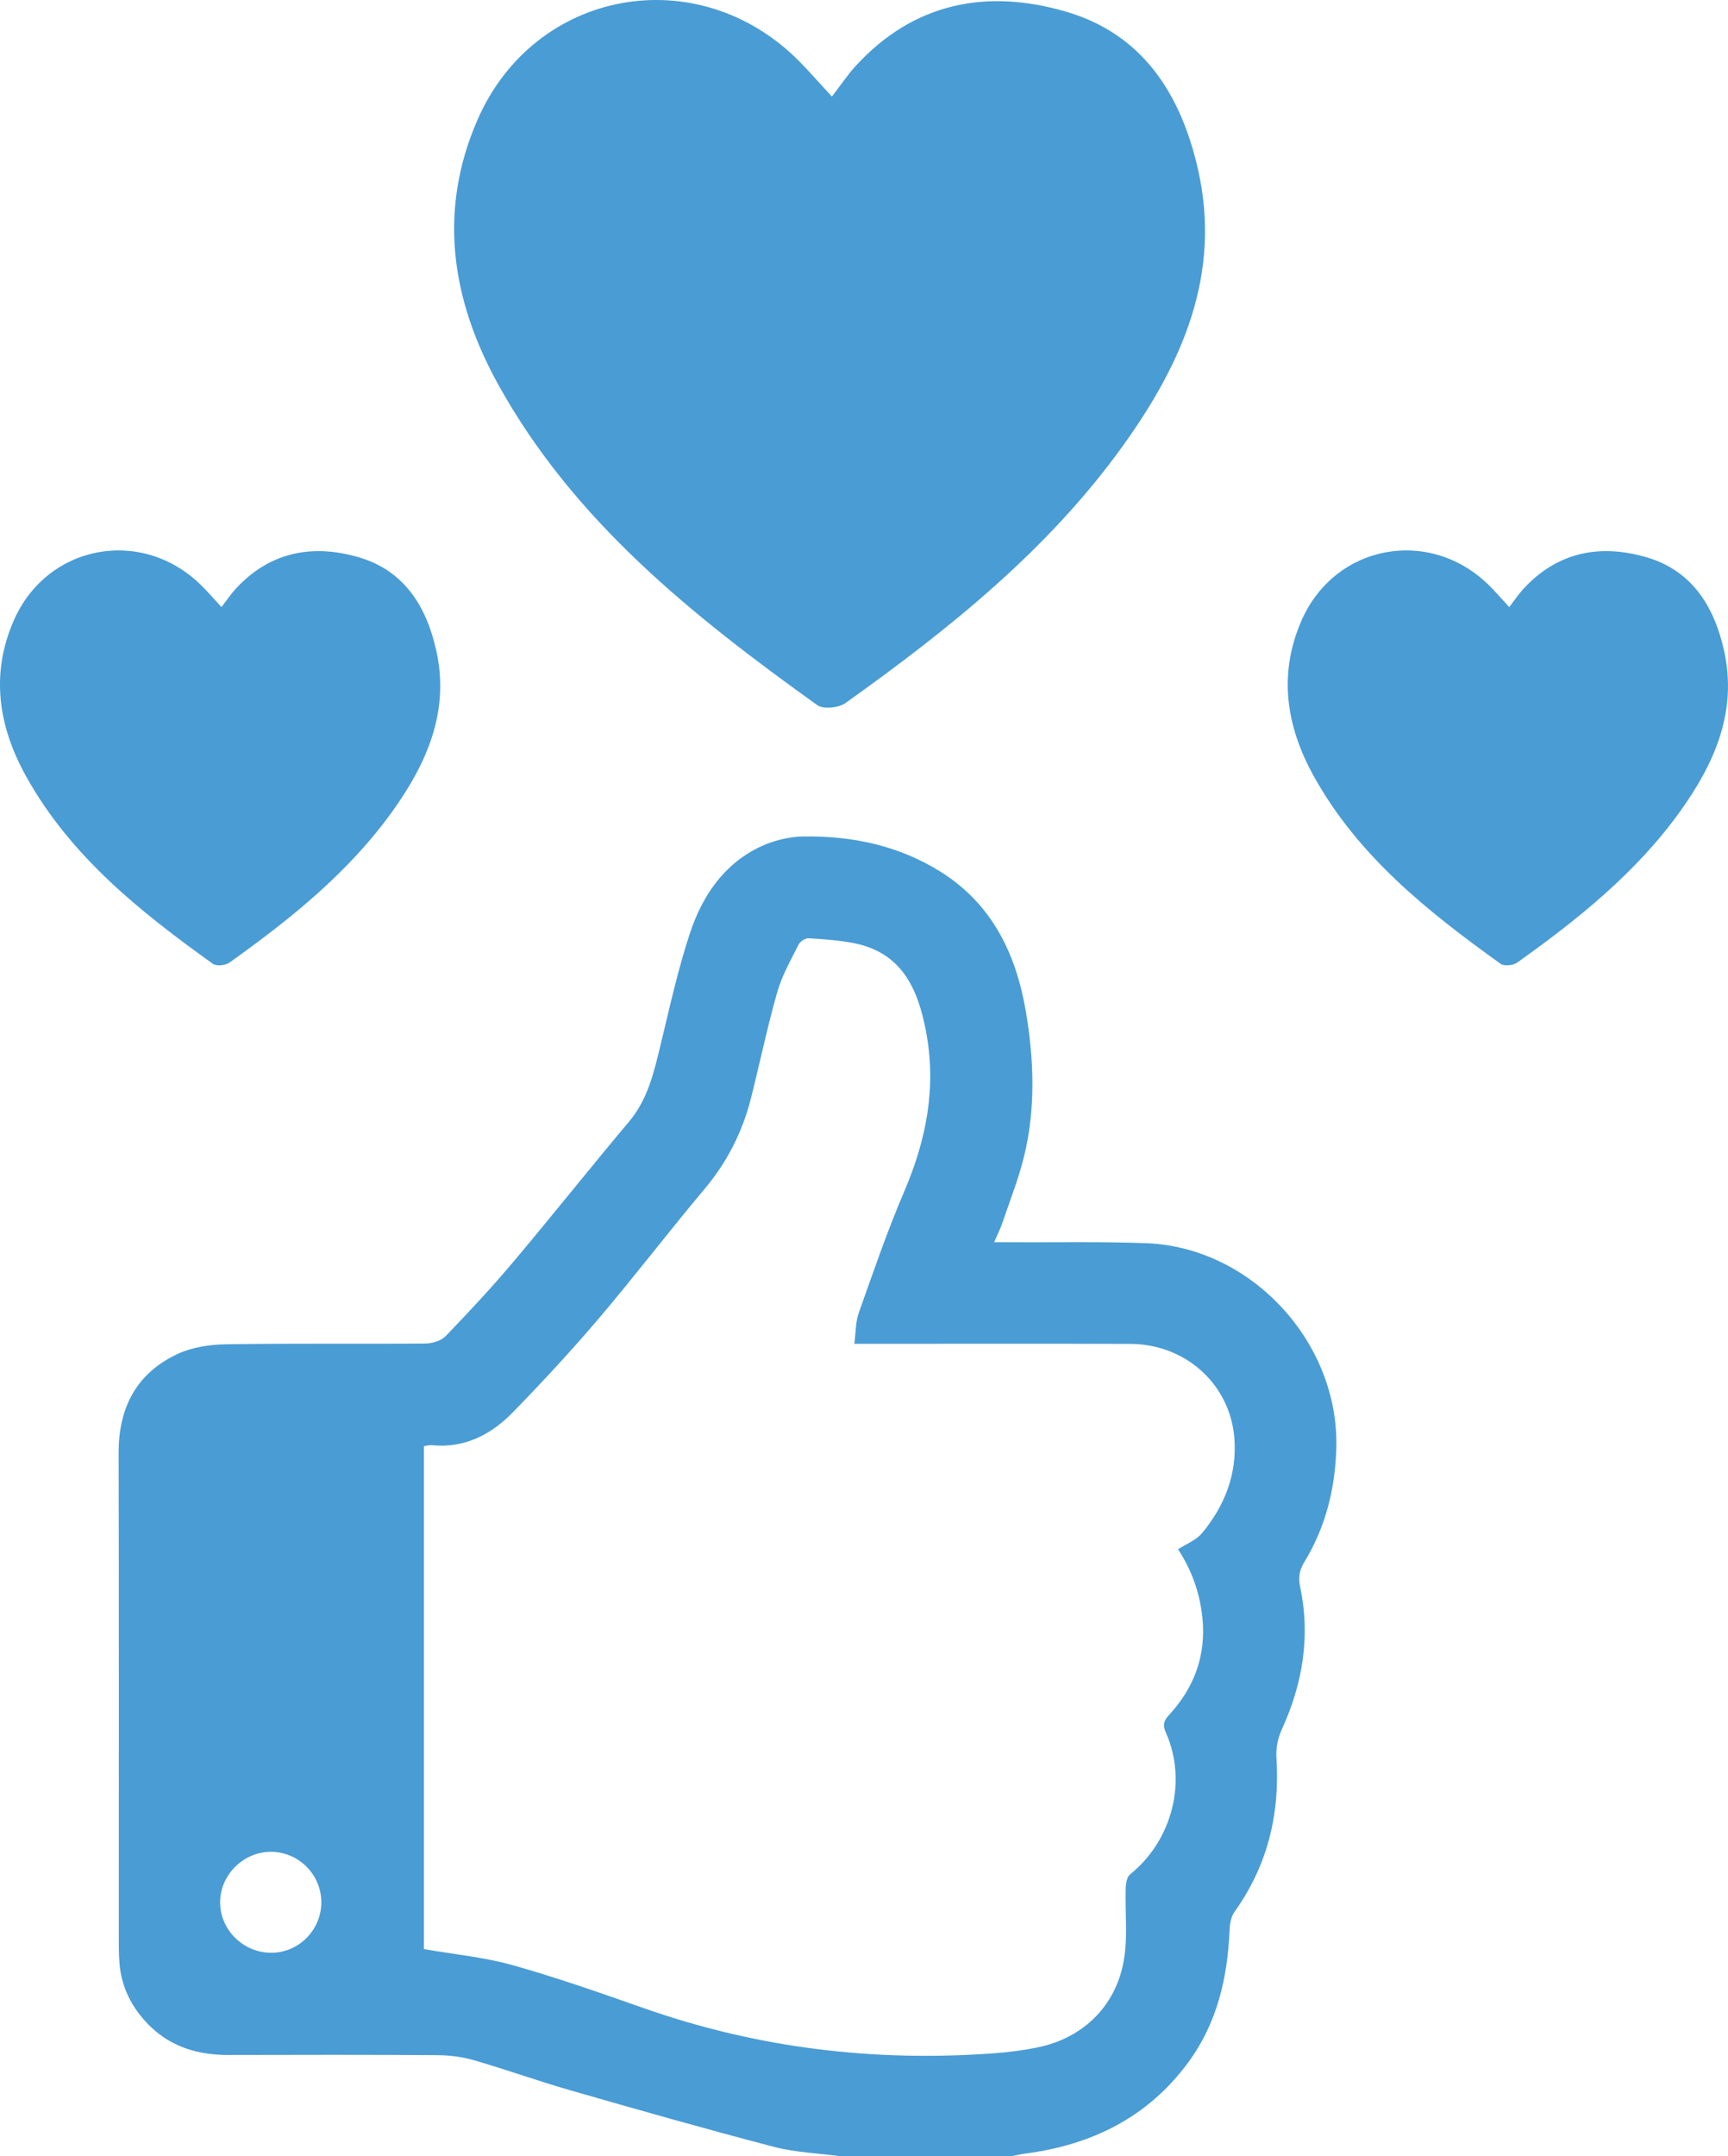 <?xml version="1.0" encoding="UTF-8"?><svg id="Layer_1" xmlns="http://www.w3.org/2000/svg" viewBox="0 0 221.952 276.855"><defs><style>.cls-1{fill:#4a9cd5;}</style></defs><path class="cls-1" d="m108.031,276.855c-2.888-.388-5.851-.486-8.649-1.217-8.729-2.278-17.409-4.75-26.081-7.24-4.179-1.2-8.278-2.677-12.455-3.886-1.511-.437-3.141-.632-4.718-.642-8.937-.059-17.874-.045-26.811-.022-4.624.012-8.523-1.48-11.41-5.231-1.485-1.929-2.359-4.092-2.557-6.518-.063-.769-.089-1.543-.09-2.314-.005-21.077.028-42.154-.024-63.23-.014-5.8,2.271-10.209,7.525-12.691,1.867-.882,4.136-1.23,6.23-1.264,8.549-.137,17.101-.029,25.651-.099.887-.007,2.025-.353,2.611-.962,2.98-3.092,5.914-6.24,8.681-9.523,5.011-5.944,9.843-12.04,14.851-17.988,2.461-2.922,3.225-6.431,4.085-9.972,1.157-4.759,2.203-9.566,3.737-14.207,1.553-4.696,4.253-8.794,8.879-11.055,1.727-.844,3.786-1.368,5.703-1.395,6.271-.09,12.281,1.162,17.677,4.563,6.598,4.159,9.651,10.552,10.901,17.928,1.057,6.238,1.274,12.533-.271,18.734-.703,2.819-1.781,5.546-2.719,8.305-.261.768-.629,1.499-1.084,2.565.83,0,1.405-.003,1.981 0,5.847.031,11.699-.093,17.539.125,13.55.505,24.822,12.771,24.427,26.338-.152,5.232-1.383,10.14-4.117,14.619-.618,1.013-.78,1.953-.536,3.108,1.353,6.385.353,12.468-2.345,18.362-.497,1.085-.77,2.413-.693,3.599.472,7.252-1.13,13.887-5.398,19.845-.437.61-.588,1.526-.62,2.31-.252,6.127-1.589,11.921-5.274,16.952-5.203,7.104-12.435,10.652-21.014,11.763-.593.077-1.176.226-1.764.342h-21.851Zm1.699-104.314c.202-1.496.161-2.821.575-3.984,1.862-5.229,3.659-10.495,5.845-15.592,2.858-6.663,4.162-13.428,2.775-20.625-1.042-5.406-3.089-9.983-9.149-11.224-1.932-.396-3.926-.522-5.899-.646-.424-.027-1.094.386-1.289.777-1.001,2.005-2.144,3.994-2.753,6.127-1.283,4.499-2.232,9.092-3.378,13.631-1.095,4.335-3.062,8.205-5.967,11.662-4.577,5.444-8.896,11.106-13.502,16.526-3.529,4.153-7.244,8.159-11.042,12.069-2.819,2.902-6.235,4.724-10.498,4.291-.308-.031-.63.076-.996.125v64.573c3.91.685,7.766,1.045,11.432,2.076,5.718,1.608,11.336,3.592,16.948,5.557,14.474,5.07,29.358,6.862,44.617,5.763,1.97-.142,3.95-.381,5.882-.784,6.002-1.251,10.243-5.565,11.098-11.671.4-2.858.076-5.814.155-8.724.017-.622.16-1.48.578-1.815,5.382-4.327,7.375-11.932,4.592-18.179-.436-.98-.287-1.532.407-2.284,3.271-3.544,4.791-7.705,4.272-12.57-.344-3.222-1.434-6.161-3.121-8.697,1.103-.717,2.318-1.173,3.045-2.038,2.942-3.501,4.548-7.63,4.193-12.197-.541-6.983-6.296-12.109-13.338-12.136-11.145-.043-22.29-.012-33.434-.012-.598,0-1.196,0-2.048,0Zm-74.993,65.223c-3.541.023-6.517,3.051-6.464,6.577.053,3.535,3.065,6.428,6.646,6.385,3.498-.042,6.357-2.96,6.352-6.484-.004-3.586-2.946-6.502-6.535-6.479Z"/><path class="cls-1" d="m106.85,12.401c1.189-1.539,2.043-2.826,3.075-3.95C117.403.299,126.773-1.463,136.912,1.492c9.903,2.886,14.784,10.652,16.964,20.254,3.058,13.466-2.03,24.888-9.602,35.434-9.633,13.416-22.373,23.604-35.688,33.094-.866.617-2.834.82-3.608.265-15.941-11.421-31.226-23.571-40.965-41.135-6.017-10.852-7.794-22.264-2.698-33.983,7.329-16.853,28.289-20.65,41.278-7.617,1.264,1.268,2.438,2.626,4.259,4.597Z"/><path class="cls-1" d="m193.853,77.944c.697-.902,1.198-1.657,1.802-2.316,4.384-4.779,9.878-5.812,15.821-4.08,5.806,1.692,8.667,6.245,9.945,11.874,1.793,7.894-1.19,14.591-5.63,20.774-5.648,7.865-13.117,13.838-20.923,19.402-.507.362-1.661.481-2.116.155-9.345-6.696-18.307-13.819-24.016-24.116-3.528-6.362-4.569-13.053-1.582-19.923,4.297-9.88,16.585-12.106,24.2-4.466.741.744,1.429,1.54,2.497,2.695Z"/><path class="cls-1" d="m28.447,77.944c.697-.902,1.198-1.657,1.802-2.316,4.384-4.779,9.878-5.812,15.821-4.08,5.806,1.692,8.667,6.245,9.945,11.874,1.793,7.894-1.19,14.591-5.63,20.774-5.648,7.865-13.117,13.838-20.923,19.402-.507.362-1.661.481-2.116.155-9.345-6.696-18.307-13.819-24.016-24.116-3.528-6.362-4.569-13.053-1.582-19.923,4.297-9.88,16.585-12.106,24.2-4.466.741.744,1.429,1.54,2.497,2.695Z"/></svg>